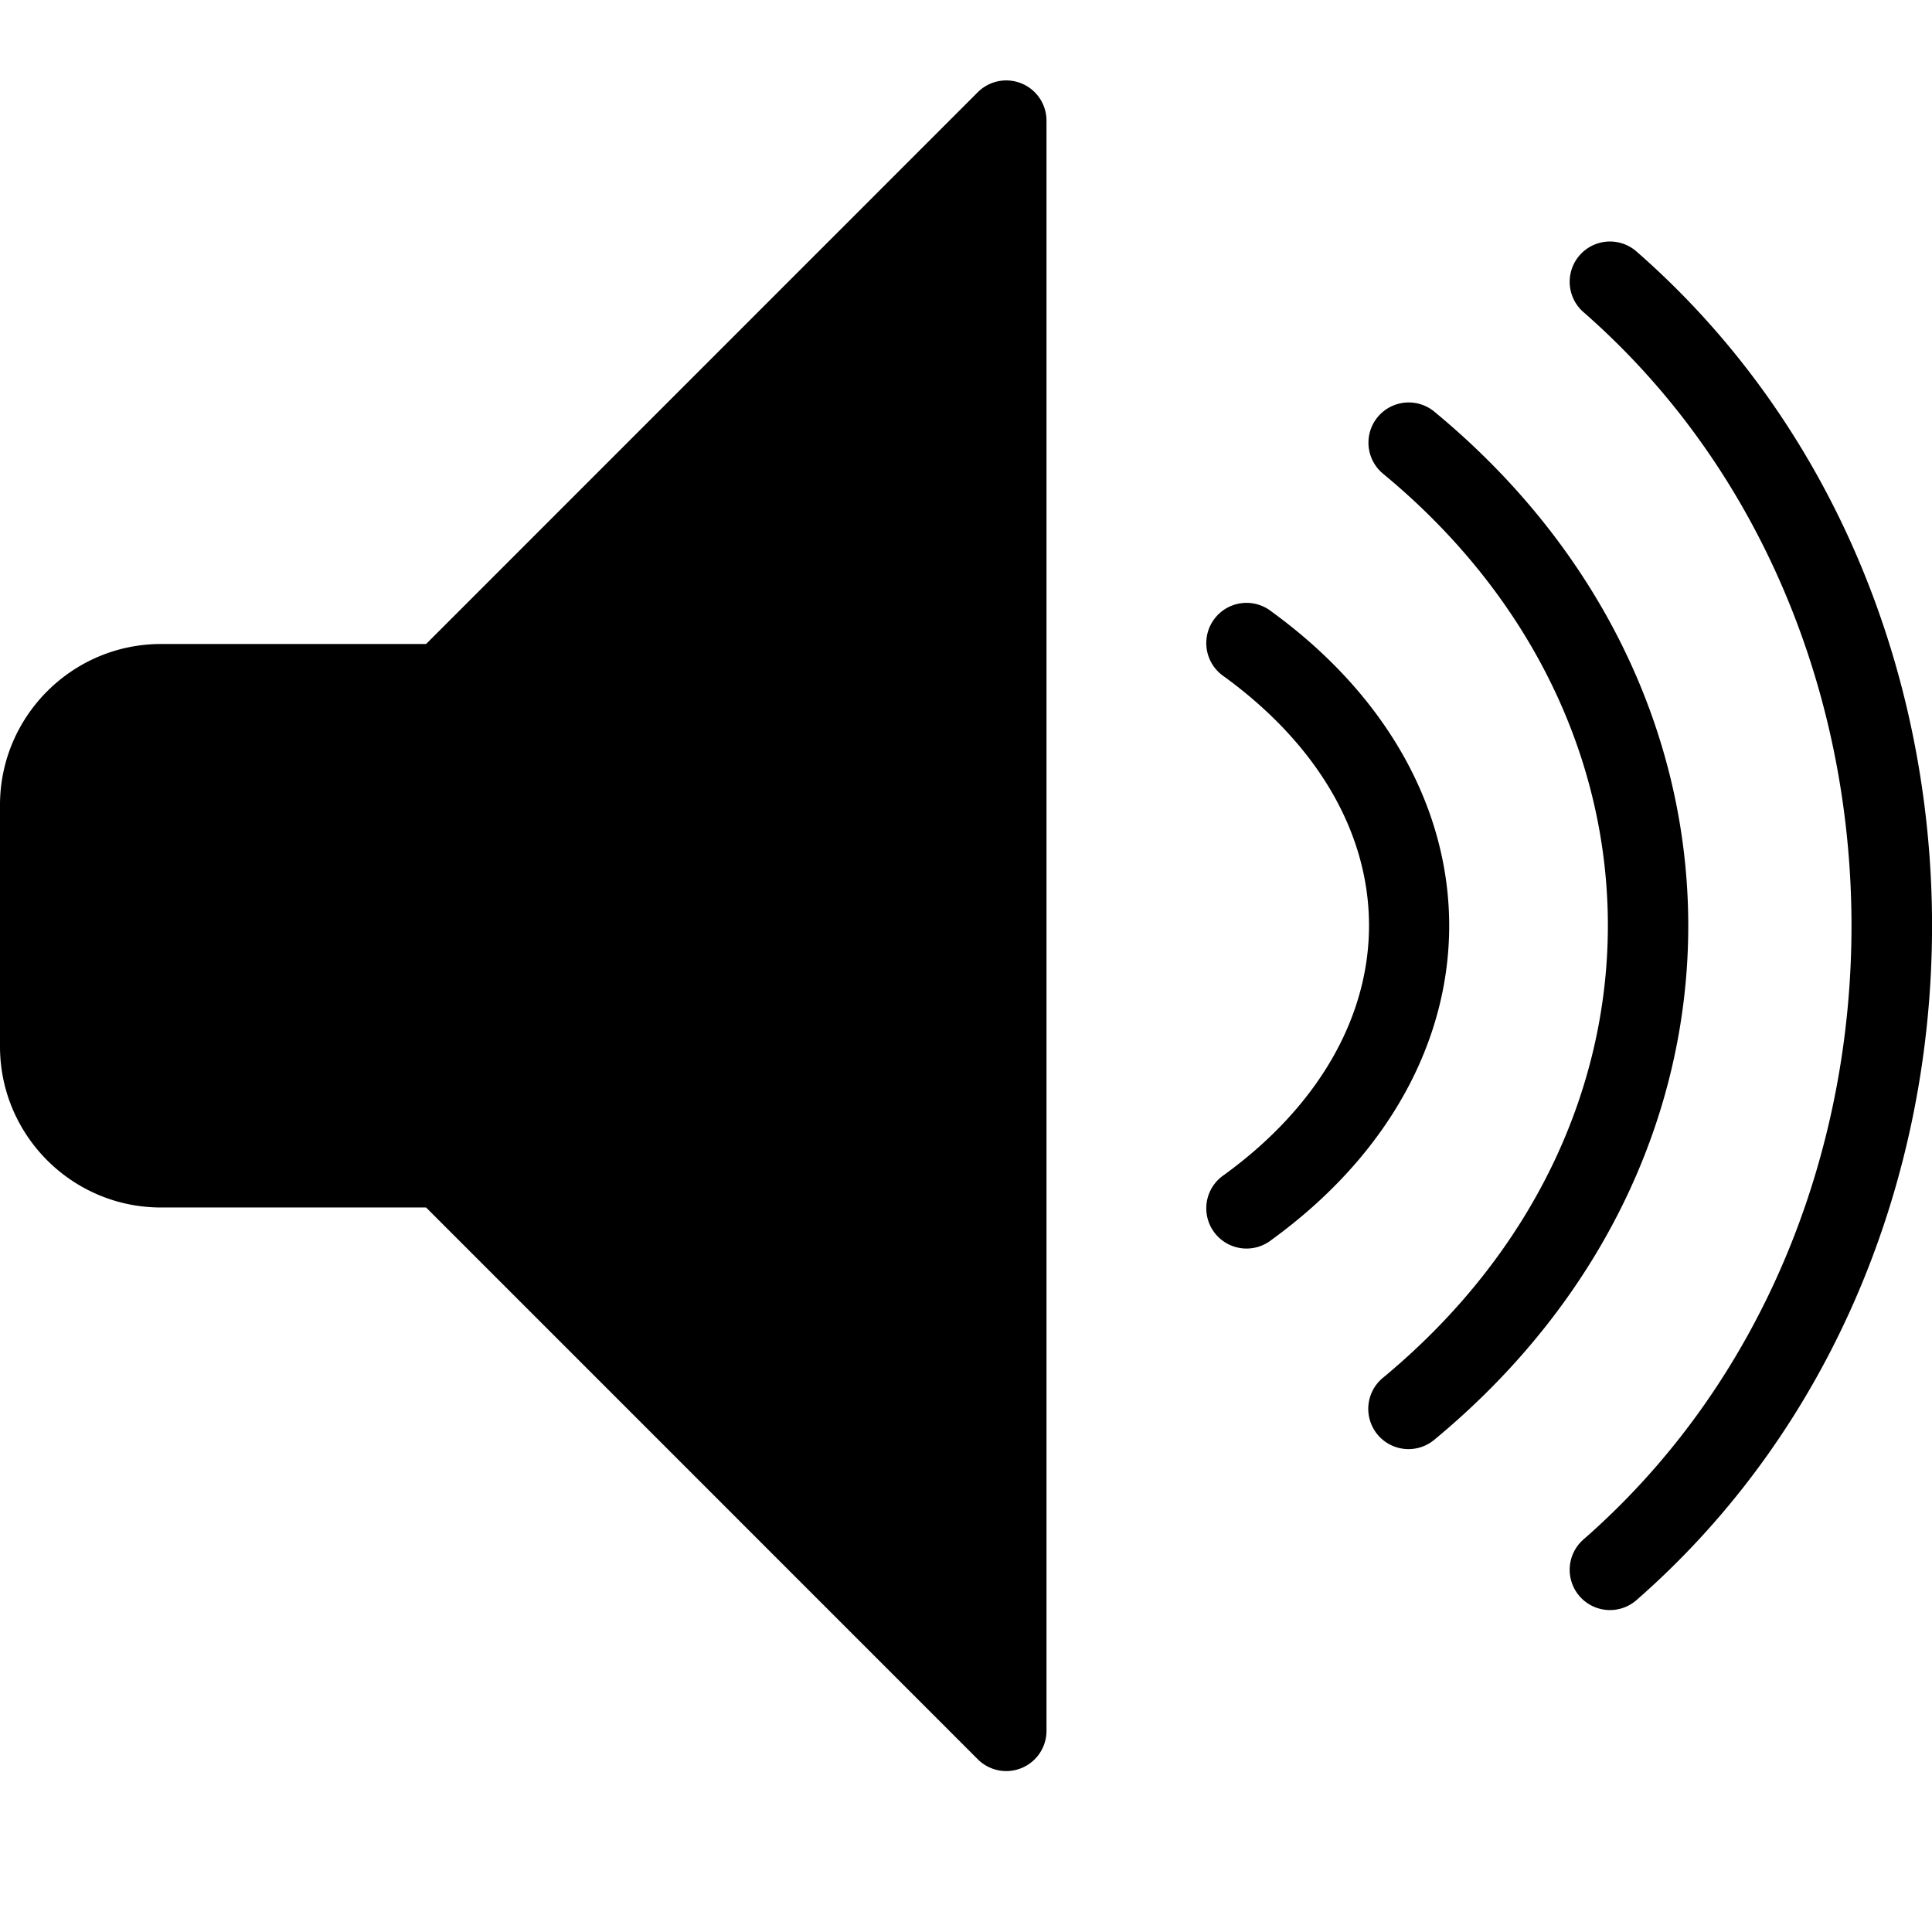 <svg xmlns="http://www.w3.org/2000/svg" width="24" height="24" viewBox="0 0 24 24"><title>volume-max-solid</title><path d="M12.146 1.146 5.293 8H2c-1.102 0-2 .898-2 2v3c0 1.104.897 2 2 2h3.293l6.853 6.854A.5.5 0 0 0 13 21.5v-20a.5.5 0 0 0-.854-.354zM20.329 3.124a.5.5 0 1 0-.659.753c4.437 3.878 4.443 11.363 0 15.247a.5.5 0 0 0 .659.753c4.9-4.284 4.891-12.479 0-16.753z"/><path d="M17.818 5.114a.5.5 0 1 0-.637.771c3.717 3.067 3.73 8.14 0 11.229a.5.5 0 1 0 .638.77c4.22-3.491 4.189-9.312-.001-12.77z"/><path d="M15.794 7.596a.5.5 0 1 0-.588.808c2.428 1.768 2.373 4.467 0 6.191a.5.5 0 1 0 .588.808c2.94-2.134 2.949-5.663 0-7.807z"/></svg>
